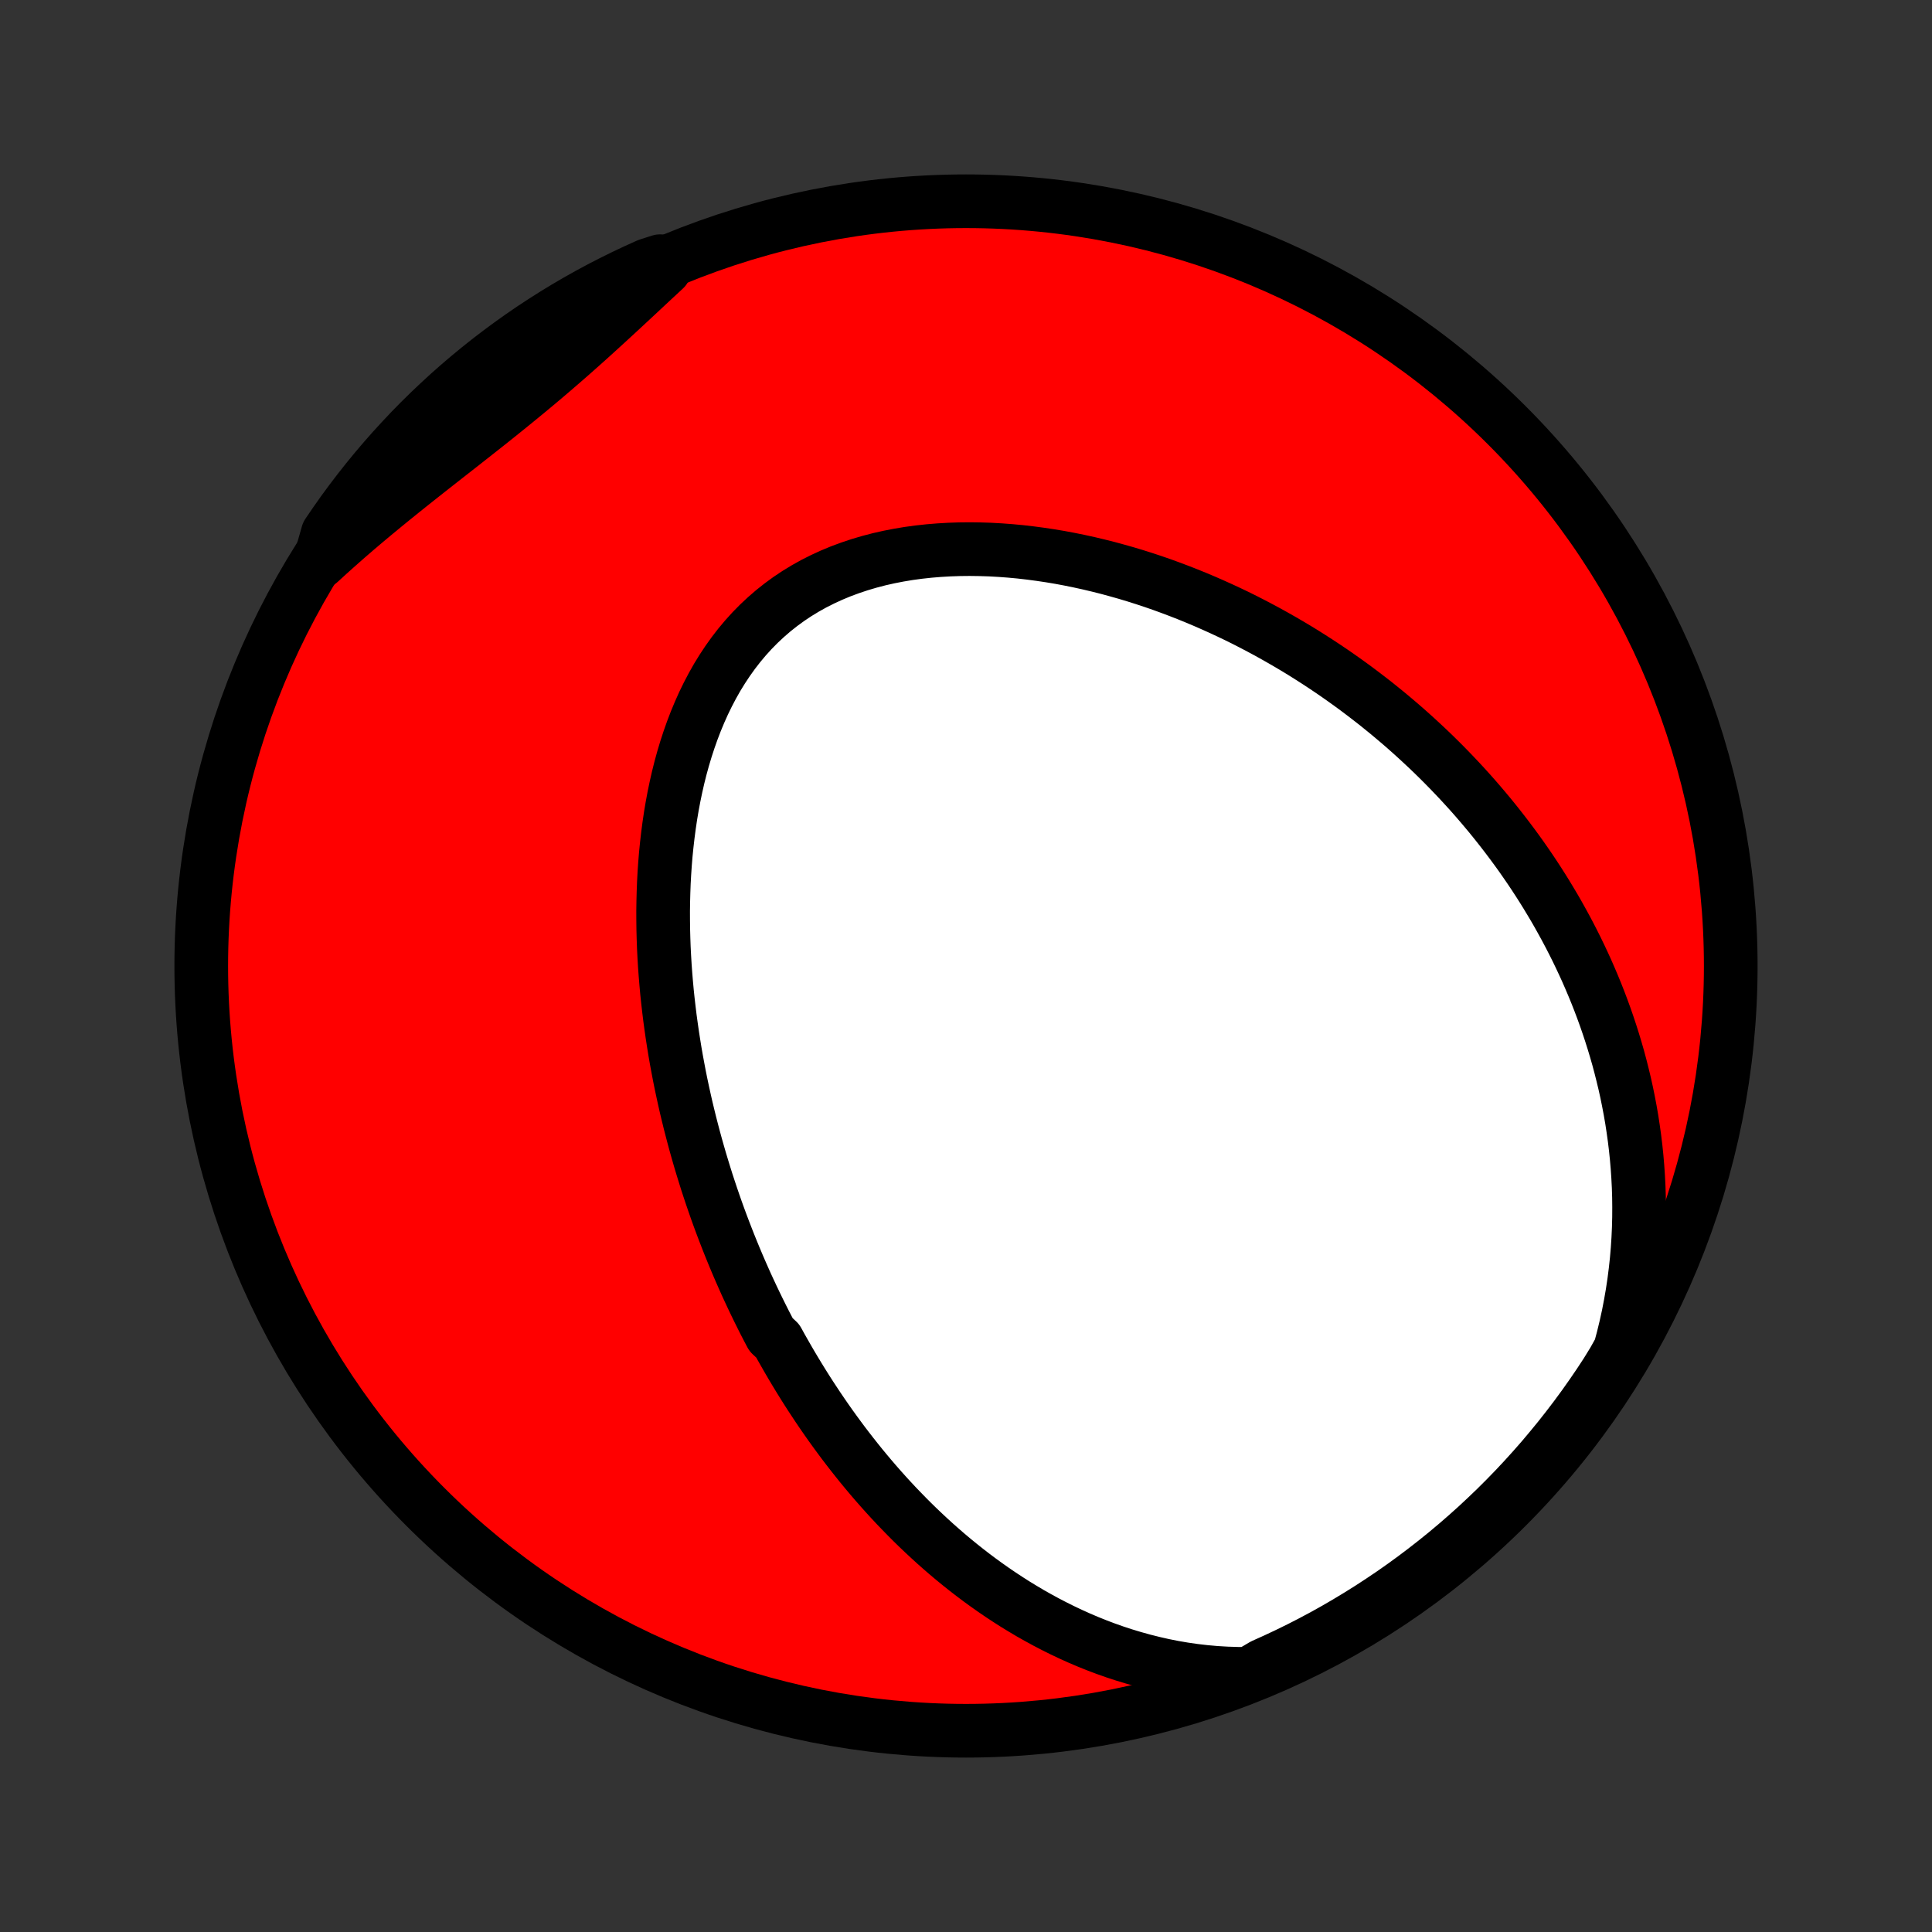 <?xml version="1.0" encoding="utf-8" standalone="no"?>
<!DOCTYPE svg PUBLIC "-//W3C//DTD SVG 1.1//EN"
  "http://www.w3.org/Graphics/SVG/1.1/DTD/svg11.dtd">
<!-- Created with matplotlib (http://matplotlib.org/) -->
<svg height="72pt" version="1.1" viewBox="0 0 72 72" width="72pt" xmlns="http://www.w3.org/2000/svg" xmlns:xlink="http://www.w3.org/1999/xlink">
 <rect x="0" y="0" width="72" height="72" fill="#333333" stroke="none"/>
 <defs>
  <style type="text/css">
*{stroke-linecap:butt;stroke-linejoin:round;}
  </style>
 </defs>
 <g id="figure_1">
  <g id="patch_1">
   <path d="
M0 72
L72 72
L72 0
L0 0
z
" style="fill:none;"/>
  </g>
  <g id="axes_1">
   <g id="PatchCollection_1">
    <defs>
     <path d="
M36 -7.5
C43.558 -7.5 50.808 -10.503 56.153 -15.848
C61.497 -21.192 64.5 -28.442 64.5 -36
C64.5 -43.558 61.497 -50.808 56.153 -56.153
C50.808 -61.497 43.558 -64.5 36 -64.5
C28.442 -64.5 21.192 -61.497 15.848 -56.153
C10.503 -50.808 7.5 -43.558 7.5 -36
C7.5 -28.442 10.503 -21.192 15.848 -15.848
C21.192 -10.503 28.442 -7.5 36 -7.5
z
" id="C0_0_a811fe30f3"/>
     <path d="
M46.541 -9.622
L46.125 -9.622
L45.713 -9.635
L45.306 -9.659
L44.904 -9.695
L44.508 -9.741
L44.118 -9.797
L43.733 -9.863
L43.355 -9.938
L42.982 -10.023
L42.615 -10.115
L42.255 -10.215
L41.9 -10.322
L41.552 -10.436
L41.209 -10.557
L40.873 -10.684
L40.542 -10.817
L40.218 -10.955
L39.899 -11.099
L39.587 -11.247
L39.28 -11.4
L38.978 -11.557
L38.683 -11.718
L38.392 -11.882
L38.108 -12.051
L37.828 -12.222
L37.554 -12.397
L37.284 -12.575
L37.02 -12.755
L36.761 -12.938
L36.506 -13.123
L36.257 -13.31
L36.011 -13.5
L35.771 -13.691
L35.535 -13.884
L35.303 -14.079
L35.075 -14.276
L34.851 -14.474
L34.632 -14.674
L34.416 -14.875
L34.204 -15.077
L33.996 -15.28
L33.792 -15.485
L33.591 -15.691
L33.393 -15.897
L33.199 -16.105
L33.008 -16.314
L32.821 -16.523
L32.636 -16.734
L32.455 -16.945
L32.277 -17.157
L32.101 -17.37
L31.929 -17.584
L31.759 -17.799
L31.592 -18.014
L31.427 -18.23
L31.266 -18.447
L31.106 -18.665
L30.949 -18.883
L30.795 -19.102
L30.643 -19.322
L30.493 -19.543
L30.346 -19.765
L30.2 -19.987
L30.057 -20.21
L29.916 -20.434
L29.777 -20.659
L29.64 -20.885
L29.505 -21.111
L29.372 -21.339
L29.241 -21.568
L29.111 -21.797
L28.984 -22.028
L28.735 -22.26
L28.613 -22.492
L28.492 -22.726
L28.374 -22.961
L28.257 -23.197
L28.142 -23.434
L28.028 -23.673
L27.916 -23.913
L27.805 -24.154
L27.697 -24.397
L27.59 -24.64
L27.484 -24.886
L27.38 -25.133
L27.278 -25.381
L27.177 -25.631
L27.078 -25.883
L26.98 -26.136
L26.884 -26.39
L26.789 -26.647
L26.696 -26.905
L26.605 -27.166
L26.515 -27.428
L26.427 -27.692
L26.34 -27.958
L26.256 -28.226
L26.173 -28.496
L26.091 -28.768
L26.012 -29.042
L25.934 -29.318
L25.858 -29.597
L25.784 -29.878
L25.711 -30.161
L25.641 -30.447
L25.572 -30.734
L25.506 -31.025
L25.442 -31.317
L25.379 -31.613
L25.319 -31.91
L25.262 -32.211
L25.206 -32.513
L25.153 -32.819
L25.103 -33.127
L25.055 -33.437
L25.01 -33.751
L24.967 -34.066
L24.928 -34.385
L24.891 -34.706
L24.857 -35.029
L24.827 -35.356
L24.8 -35.684
L24.776 -36.016
L24.756 -36.349
L24.739 -36.685
L24.727 -37.024
L24.718 -37.365
L24.714 -37.708
L24.713 -38.053
L24.718 -38.4
L24.727 -38.749
L24.74 -39.1
L24.759 -39.452
L24.783 -39.806
L24.812 -40.161
L24.848 -40.517
L24.889 -40.874
L24.936 -41.232
L24.989 -41.59
L25.049 -41.948
L25.116 -42.306
L25.19 -42.663
L25.271 -43.02
L25.36 -43.375
L25.457 -43.728
L25.562 -44.079
L25.676 -44.428
L25.798 -44.774
L25.929 -45.116
L26.07 -45.455
L26.219 -45.789
L26.379 -46.117
L26.549 -46.441
L26.728 -46.758
L26.919 -47.068
L27.119 -47.37
L27.33 -47.665
L27.552 -47.952
L27.784 -48.229
L28.027 -48.497
L28.281 -48.755
L28.545 -49.002
L28.819 -49.239
L29.103 -49.464
L29.396 -49.678
L29.699 -49.88
L30.011 -50.07
L30.33 -50.248
L30.658 -50.413
L30.993 -50.567
L31.335 -50.709
L31.683 -50.838
L32.037 -50.956
L32.395 -51.062
L32.759 -51.157
L33.126 -51.24
L33.496 -51.312
L33.869 -51.374
L34.245 -51.425
L34.622 -51.466
L35 -51.497
L35.379 -51.519
L35.759 -51.532
L36.138 -51.536
L36.517 -51.531
L36.896 -51.519
L37.273 -51.498
L37.649 -51.47
L38.023 -51.435
L38.395 -51.392
L38.765 -51.343
L39.133 -51.288
L39.498 -51.227
L39.86 -51.159
L40.219 -51.086
L40.575 -51.008
L40.928 -50.924
L41.278 -50.836
L41.624 -50.742
L41.967 -50.645
L42.307 -50.543
L42.642 -50.437
L42.974 -50.327
L43.303 -50.213
L43.627 -50.095
L43.948 -49.974
L44.265 -49.85
L44.579 -49.722
L44.888 -49.592
L45.194 -49.458
L45.496 -49.322
L45.795 -49.183
L46.09 -49.042
L46.381 -48.898
L46.668 -48.751
L46.952 -48.602
L47.232 -48.452
L47.509 -48.298
L47.782 -48.143
L48.052 -47.986
L48.319 -47.827
L48.582 -47.666
L48.842 -47.502
L49.098 -47.338
L49.352 -47.171
L49.602 -47.003
L49.849 -46.833
L50.093 -46.661
L50.334 -46.488
L50.572 -46.313
L50.807 -46.136
L51.039 -45.958
L51.269 -45.779
L51.495 -45.597
L51.719 -45.415
L51.94 -45.23
L52.159 -45.044
L52.375 -44.857
L52.588 -44.668
L52.799 -44.477
L53.007 -44.285
L53.213 -44.092
L53.416 -43.897
L53.617 -43.7
L53.816 -43.501
L54.012 -43.301
L54.206 -43.099
L54.398 -42.896
L54.587 -42.691
L54.775 -42.484
L54.96 -42.275
L55.142 -42.065
L55.323 -41.852
L55.502 -41.638
L55.678 -41.422
L55.852 -41.204
L56.024 -40.984
L56.194 -40.762
L56.362 -40.538
L56.528 -40.312
L56.692 -40.084
L56.853 -39.853
L57.013 -39.62
L57.17 -39.385
L57.325 -39.148
L57.478 -38.908
L57.629 -38.665
L57.777 -38.42
L57.924 -38.173
L58.068 -37.923
L58.209 -37.67
L58.349 -37.414
L58.486 -37.156
L58.62 -36.895
L58.753 -36.63
L58.882 -36.363
L59.009 -36.093
L59.134 -35.819
L59.255 -35.542
L59.374 -35.262
L59.49 -34.979
L59.603 -34.692
L59.713 -34.401
L59.82 -34.107
L59.923 -33.81
L60.023 -33.509
L60.12 -33.203
L60.213 -32.895
L60.303 -32.582
L60.388 -32.265
L60.469 -31.944
L60.547 -31.62
L60.62 -31.291
L60.688 -30.957
L60.752 -30.62
L60.811 -30.279
L60.864 -29.933
L60.913 -29.582
L60.956 -29.228
L60.993 -28.869
L61.024 -28.505
L61.049 -28.137
L61.068 -27.765
L61.08 -27.389
L61.084 -27.008
L61.082 -26.623
L61.072 -26.233
L61.054 -25.84
L61.028 -25.442
L60.994 -25.041
L60.95 -24.635
L60.898 -24.226
L60.836 -23.813
L60.764 -23.397
L60.683 -22.978
L60.59 -22.556
L60.487 -22.131
L60.373 -21.705
L60.133 -21.276
L59.865 -20.84
L59.59 -20.421
L59.307 -20.007
L59.017 -19.597
L58.72 -19.193
L58.416 -18.794
L58.106 -18.4
L57.788 -18.012
L57.465 -17.628
L57.134 -17.251
L56.797 -16.879
L56.454 -16.513
L56.104 -16.153
L55.749 -15.799
L55.387 -15.452
L55.02 -15.11
L54.646 -14.775
L54.267 -14.446
L53.883 -14.124
L53.493 -13.809
L53.097 -13.5
L52.697 -13.198
L52.291 -12.903
L51.881 -12.615
L51.465 -12.335
L51.045 -12.061
L50.62 -11.795
L50.191 -11.536
L49.758 -11.284
L49.32 -11.04
L48.878 -10.804
L48.432 -10.575
L47.983 -10.355
L47.53 -10.142
L47.073 -9.936
z
" id="C0_1_343d4d0ff0"/>
     <path d="
M11.912 -51.055
L12.243 -51.358
L12.578 -51.658
L12.916 -51.956
L13.258 -52.252
L13.603 -52.545
L13.951 -52.836
L14.301 -53.125
L14.653 -53.412
L15.007 -53.698
L15.362 -53.982
L15.718 -54.264
L16.075 -54.546
L16.432 -54.826
L16.789 -55.106
L17.146 -55.385
L17.501 -55.664
L17.855 -55.943
L18.208 -56.222
L18.559 -56.502
L18.908 -56.783
L19.254 -57.064
L19.598 -57.346
L19.939 -57.629
L20.278 -57.914
L20.613 -58.2
L20.946 -58.487
L21.276 -58.775
L21.603 -59.065
L21.928 -59.355
L22.25 -59.647
L22.57 -59.939
L22.888 -60.231
L23.205 -60.524
L23.519 -60.816
L23.833 -61.108
L24.145 -61.4
L24.457 -61.69
L24.768 -61.979
L24.6 -62.266
L24.146 -62.121
L23.696 -61.918
L23.249 -61.707
L22.806 -61.488
L22.367 -61.262
L21.933 -61.028
L21.502 -60.786
L21.076 -60.537
L20.654 -60.28
L20.238 -60.016
L19.826 -59.745
L19.419 -59.466
L19.017 -59.18
L18.62 -58.887
L18.228 -58.587
L17.842 -58.28
L17.462 -57.967
L17.087 -57.647
L16.717 -57.32
L16.354 -56.986
L15.997 -56.647
L15.645 -56.301
L15.3 -55.949
L14.962 -55.59
L14.629 -55.226
L14.303 -54.856
L13.984 -54.48
L13.672 -54.099
L13.366 -53.712
L13.067 -53.319
L12.775 -52.922
L12.491 -52.519
L12.213 -52.111
z
" id="C0_2_bb1d6b9eb7"/>
    </defs>
    <g clip-path="url(#p1bffca34e9)">
     <use style="fill:#ff0000;stroke:#000000;stroke-width:2.0;" x="0.0" xlink:href="#C0_0_a811fe30f3" y="72.0"/>
    </g>
    <g clip-path="url(#p1bffca34e9)">
     <use style="fill:#ffffff;stroke:#000000;stroke-width:2.0;" x="0.0" xlink:href="#C0_1_343d4d0ff0" y="72.0"/>
    </g>
    <g clip-path="url(#p1bffca34e9)">
     <use style="fill:#ffffff;stroke:#000000;stroke-width:2.0;" x="0.0" xlink:href="#C0_2_bb1d6b9eb7" y="72.0"/>
    </g>
   </g>
  </g>
 </g>
 <defs>
  <clipPath id="p1bffca34e9">
   <rect height="72.0" width="72.0" x="0.0" y="0.0"/>
  </clipPath>
 </defs>
</svg>
